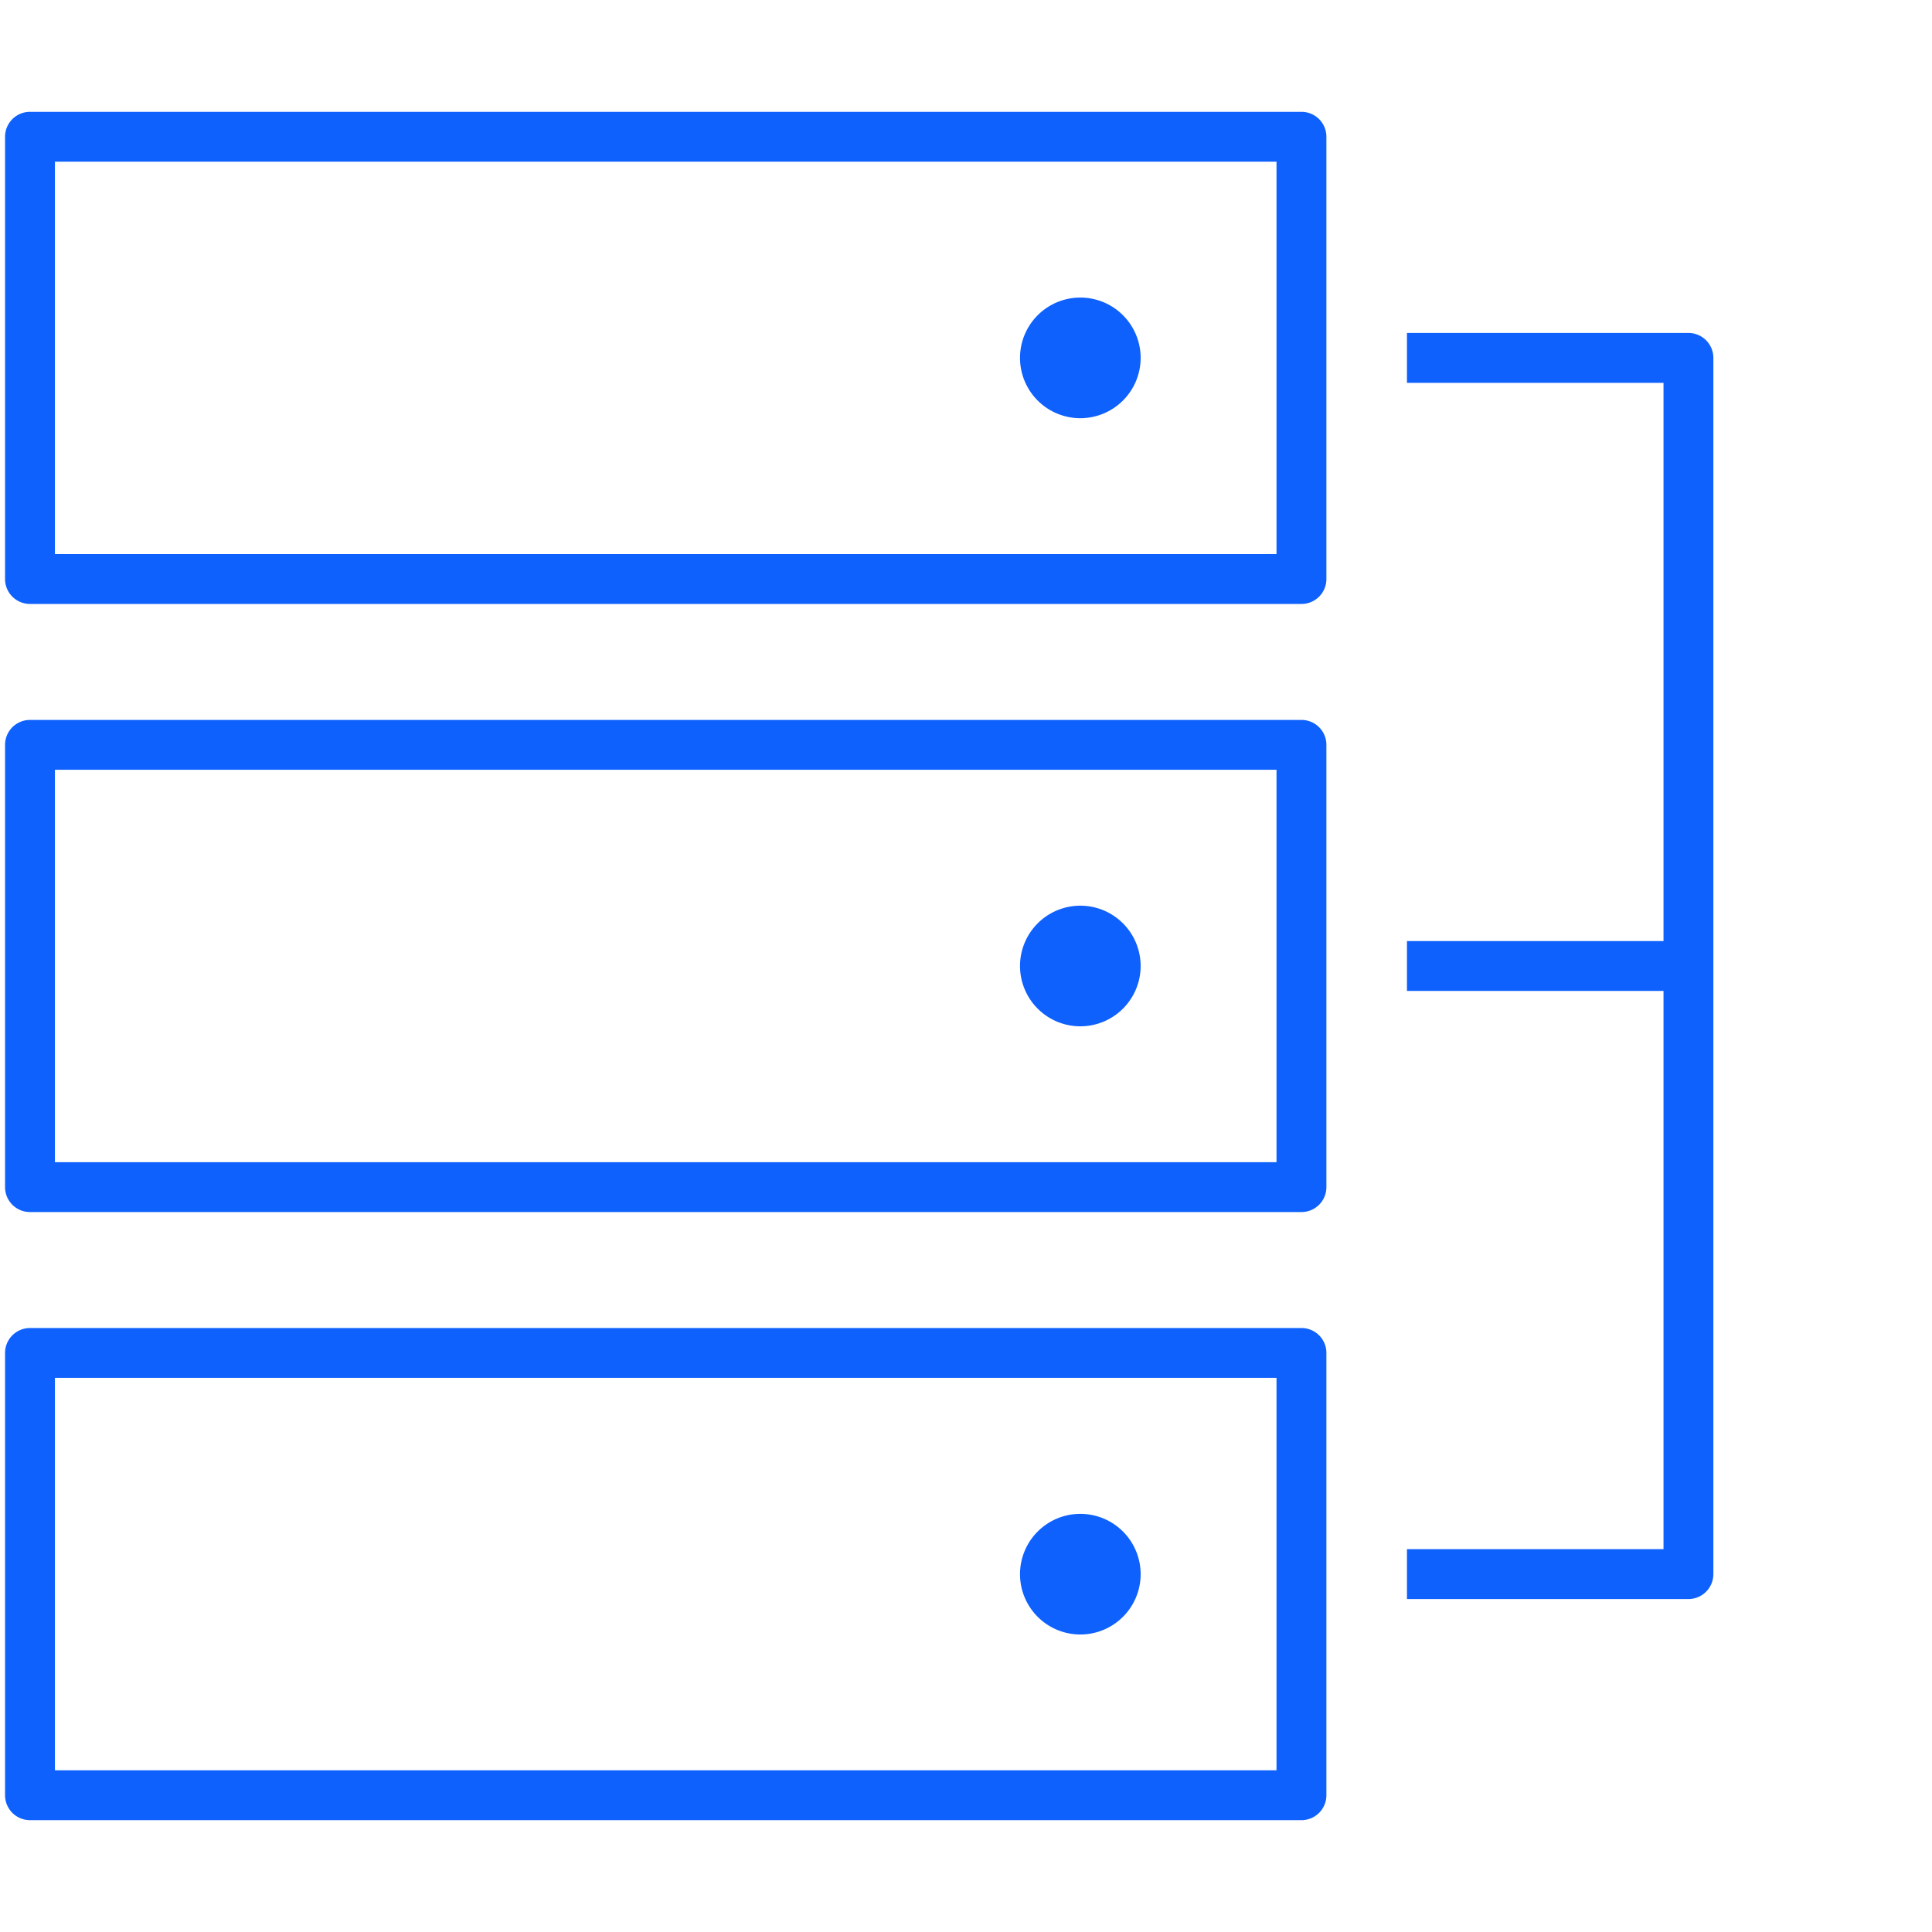 <svg xmlns="http://www.w3.org/2000/svg" width="96" height="96" viewBox="0 0 96 96"><defs><style>.a{fill:#0f61fd;stroke:#0f61fd;stroke-width:0.5px;}.b{fill:none;}</style></defs><path class="a" d="M53.82,15.363a2.747,2.747,0,1,1,2.747-2.747A2.748,2.748,0,0,1,53.82,15.363Zm2.747,27.469A2.747,2.747,0,1,0,53.82,45.58,2.748,2.748,0,0,0,56.567,42.833Zm0,30.216A2.747,2.747,0,1,0,53.82,75.8,2.748,2.748,0,0,0,56.567,73.049Zm8.241,11.977H1.629a.988.988,0,0,1-.989-.989V62.061a.988.988,0,0,1,.989-.989H64.808a.988.988,0,0,1,.989.989V84.036A.988.988,0,0,1,64.808,85.025ZM2.618,83.048h61.2v-20H2.618Zm81.419-9.01H70.3V72.06H83.048V43.822H70.3V41.844H83.048V13.605H70.3V11.628H84.036a.988.988,0,0,1,.989.989V73.049A.988.988,0,0,1,84.036,74.038ZM64.808,54.809H1.629A.988.988,0,0,1,.64,53.82V31.845a.988.988,0,0,1,.989-.989H64.808a.988.988,0,0,1,.989.989V53.82A.988.988,0,0,1,64.808,54.809ZM2.618,52.831h61.2v-20H2.618Zm62.19-28.238H1.629A.988.988,0,0,1,.64,23.6V1.629A.988.988,0,0,1,1.629.64H64.808a.988.988,0,0,1,.989.989V23.6A.988.988,0,0,1,64.808,24.593ZM2.618,22.615h61.2v-20H2.618Z" transform="translate(-0.139 5.167)"/><rect class="b" width="96" height="96"/></svg>